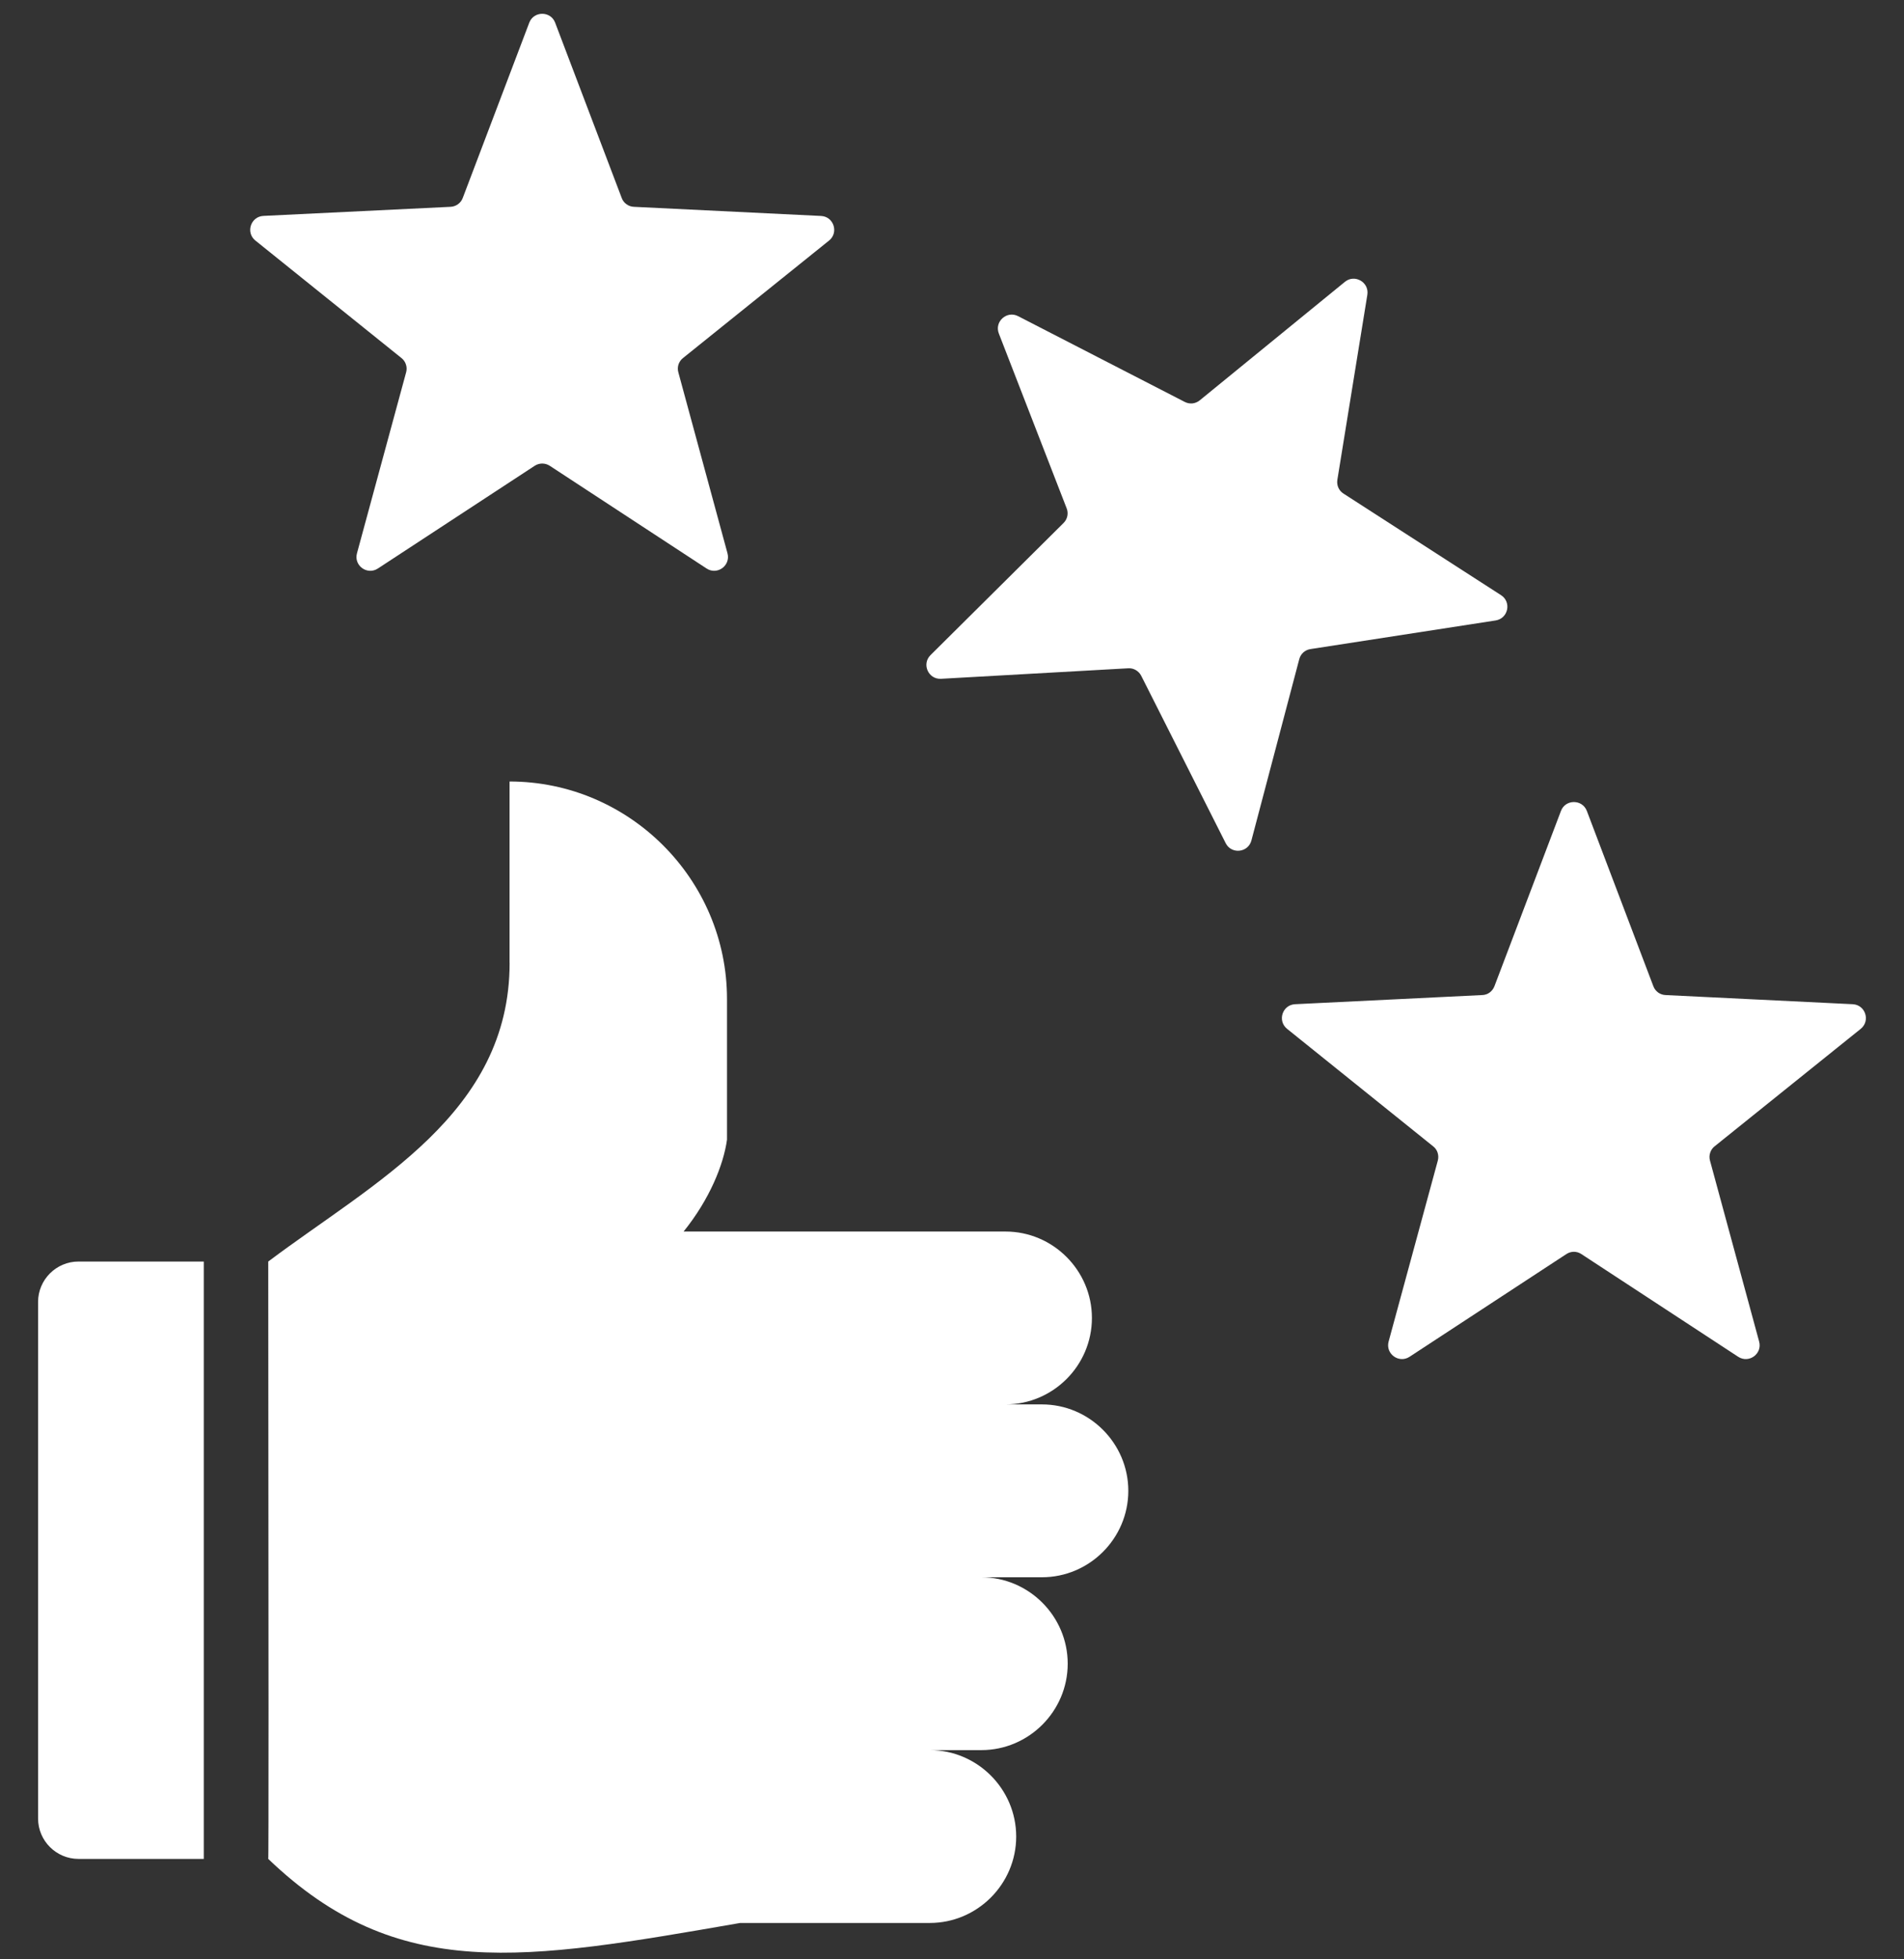 <svg width="35" height="36" viewBox="0 0 35 36" fill="none" xmlns="http://www.w3.org/2000/svg">
<rect x="0" y="0" width="35" height="36" fill="#333333" stroke="none"/>
<path fill-rule="evenodd" clip-rule="evenodd" d="M3.746 34.155H1.443C1.034 34.155 0.7 33.822 0.7 33.413V23.921C0.7 23.513 1.034 23.179 1.443 23.179H3.746V34.155ZM9.368 17.691C9.368 20.461 6.88 21.715 4.931 23.179H4.931C4.938 30.508 4.938 34.167 4.931 34.155H4.931C7.317 36.441 9.624 36.022 13.606 35.332H17.092C17.965 35.332 18.68 34.617 18.68 33.744C18.68 32.871 17.965 32.156 17.092 32.156H18.039C18.912 32.156 19.627 31.442 19.627 30.568C19.627 29.695 18.912 28.98 18.039 28.98H19.153C20.027 28.98 20.741 28.266 20.741 27.392C20.741 26.519 20.026 25.804 19.153 25.804H18.484C19.358 25.804 20.072 25.09 20.072 24.216C20.072 23.343 19.357 22.628 18.484 22.628H12.566C13.045 22.035 13.301 21.399 13.364 20.94V18.355C13.364 16.157 11.566 14.359 9.367 14.359V17.691H9.368ZM29.17 14.9L30.392 18.119C30.409 18.166 30.44 18.206 30.48 18.236C30.52 18.265 30.568 18.281 30.618 18.283L34.057 18.451C34.291 18.462 34.387 18.757 34.204 18.904L31.52 21.061C31.481 21.091 31.452 21.133 31.437 21.18C31.421 21.228 31.42 21.278 31.434 21.326L32.337 24.649C32.399 24.875 32.148 25.057 31.952 24.929L29.071 23.043C29.03 23.015 28.982 23 28.932 23C28.882 23 28.834 23.015 28.792 23.043L25.911 24.929C25.715 25.057 25.465 24.875 25.526 24.649L26.43 21.326C26.443 21.278 26.442 21.228 26.427 21.18C26.412 21.133 26.383 21.091 26.343 21.061L23.66 18.904C23.477 18.757 23.573 18.462 23.807 18.451L27.246 18.283C27.296 18.282 27.344 18.265 27.384 18.236C27.424 18.206 27.454 18.166 27.472 18.119L28.694 14.9C28.776 14.682 29.087 14.682 29.17 14.9ZM25.135 5.416L24.584 8.815C24.576 8.864 24.582 8.914 24.602 8.96C24.622 9.005 24.655 9.043 24.698 9.07L27.592 10.935C27.789 11.061 27.725 11.364 27.493 11.4L24.09 11.926C24.041 11.933 23.995 11.955 23.958 11.988C23.921 12.021 23.895 12.065 23.883 12.113L23.004 15.442C22.944 15.669 22.636 15.701 22.531 15.492L20.979 12.418C20.957 12.374 20.922 12.337 20.879 12.312C20.836 12.287 20.787 12.275 20.737 12.279L17.299 12.472C17.065 12.485 16.939 12.202 17.105 12.037L19.549 9.611C19.585 9.576 19.609 9.532 19.62 9.483C19.63 9.435 19.626 9.384 19.607 9.338L18.361 6.128C18.276 5.91 18.507 5.702 18.715 5.809L21.777 7.384C21.821 7.407 21.871 7.417 21.921 7.412C21.97 7.406 22.017 7.387 22.055 7.355L24.723 5.178C24.903 5.031 25.172 5.186 25.135 5.416ZM10.205 0.417L11.428 3.636C11.445 3.683 11.475 3.723 11.515 3.752C11.556 3.782 11.604 3.798 11.653 3.8L15.093 3.968C15.326 3.979 15.422 4.274 15.24 4.42L12.556 6.578C12.517 6.608 12.488 6.65 12.472 6.697C12.457 6.744 12.456 6.795 12.47 6.843L13.373 10.166C13.434 10.392 13.184 10.574 12.988 10.445L10.107 8.559C10.066 8.532 10.017 8.517 9.967 8.517C9.918 8.517 9.869 8.532 9.828 8.559L6.947 10.445C6.751 10.574 6.5 10.392 6.562 10.166L7.465 6.843C7.479 6.795 7.478 6.744 7.462 6.697C7.447 6.65 7.418 6.608 7.379 6.578L4.695 4.42C4.512 4.274 4.608 3.979 4.842 3.967L8.281 3.8C8.331 3.798 8.379 3.781 8.419 3.752C8.459 3.723 8.49 3.683 8.507 3.636L9.729 0.417C9.812 0.199 10.123 0.199 10.205 0.417Z" fill="white"/>
</svg>
